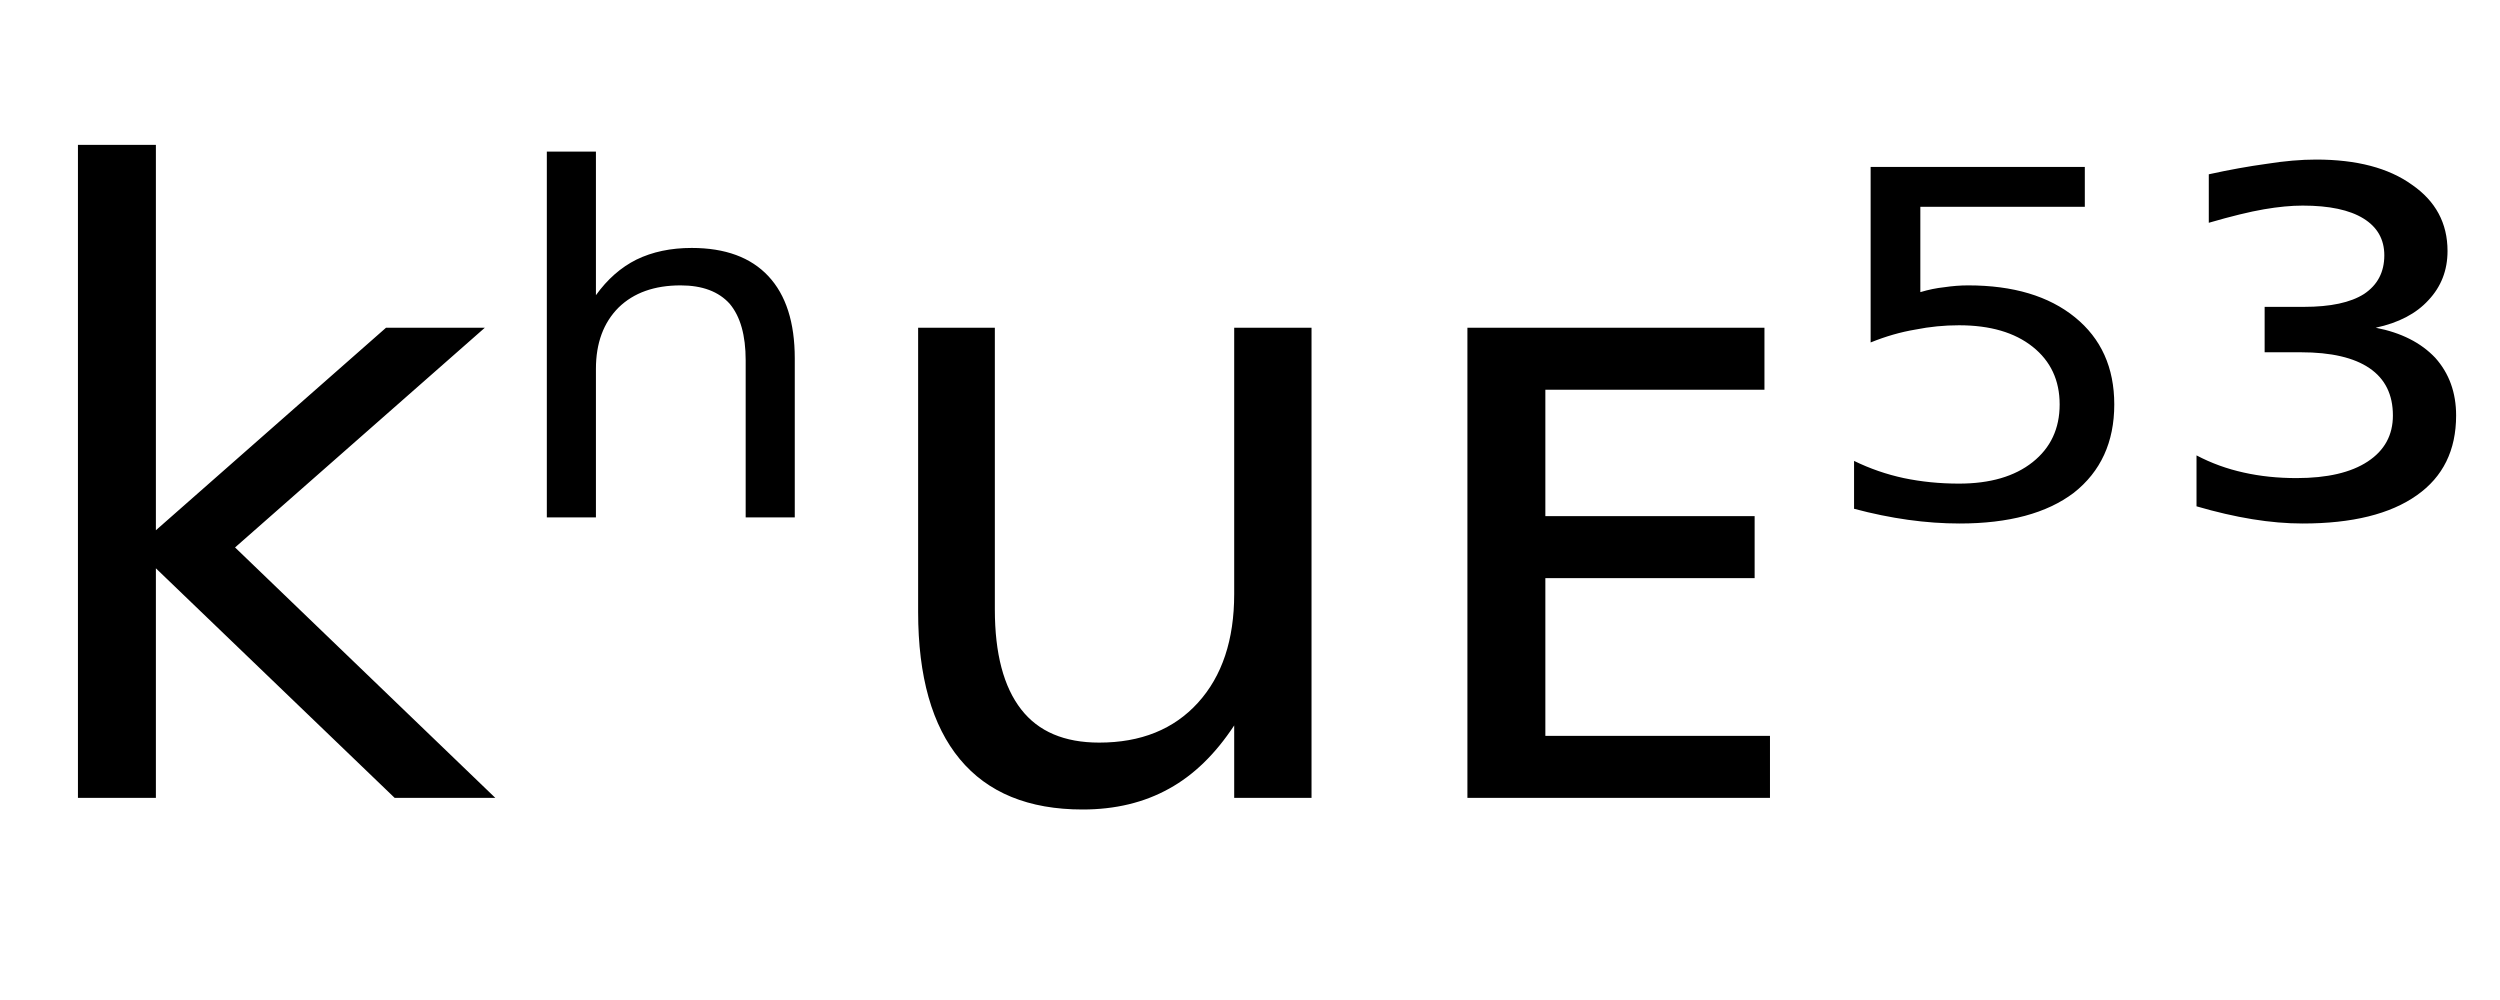 <svg height="16.297" width="40.735" xmlns="http://www.w3.org/2000/svg" ><path d="M1.27 13.00L1.27 2.36L2.54 2.36L2.54 8.64L6.29 5.34L7.90 5.34L3.83 8.92L8.07 13.00L6.43 13.00L2.54 9.26L2.54 13.00L1.27 13.00ZM12.95 5.84L12.95 5.84L12.95 8.43L12.15 8.43L12.15 5.87Q12.15 5.26 11.89 4.95Q11.62 4.65 11.09 4.65L11.09 4.65Q10.45 4.65 10.08 5.01Q9.71 5.38 9.71 6.01L9.71 6.01L9.71 8.43L8.91 8.43L8.91 2.47L9.71 2.47L9.71 4.81Q9.99 4.42 10.37 4.23Q10.76 4.04 11.27 4.04L11.27 4.04Q12.09 4.04 12.52 4.50Q12.95 4.96 12.95 5.84ZM14.96 9.97L14.96 9.97L14.96 5.34L16.21 5.34L16.21 9.93Q16.21 11.01 16.64 11.56Q17.06 12.10 17.91 12.10L17.91 12.10Q18.93 12.10 19.52 11.45Q20.11 10.80 20.11 9.68L20.11 9.68L20.11 5.34L21.37 5.34L21.37 13.00L20.11 13.00L20.11 11.82Q19.65 12.52 19.05 12.85Q18.44 13.19 17.64 13.19L17.64 13.19Q16.32 13.19 15.64 12.37Q14.96 11.55 14.96 9.97ZM18.12 5.15L18.12 5.15ZM23.91 13.00L23.91 5.34L28.75 5.34L28.75 6.35L25.18 6.35L25.18 8.41L28.59 8.41L28.59 9.42L25.18 9.42L25.18 11.99L28.84 11.99L28.84 13.00L23.91 13.00ZM30.48 5.58L30.48 2.72L33.97 2.72L33.97 3.37L31.29 3.37L31.29 4.76Q31.49 4.70 31.68 4.68L31.68 4.68Q31.88 4.65 32.07 4.65L32.07 4.65Q33.17 4.65 33.81 5.17L33.81 5.17Q34.45 5.69 34.45 6.59L34.45 6.59Q34.45 7.51 33.79 8.03L33.79 8.03Q33.13 8.53 31.93 8.53L31.93 8.53Q31.52 8.53 31.09 8.47Q30.66 8.41 30.21 8.29L30.21 8.29L30.21 7.51Q30.60 7.70 31.02 7.79L31.02 7.79Q31.45 7.88 31.92 7.88L31.92 7.88Q32.68 7.88 33.12 7.53Q33.56 7.18 33.56 6.59Q33.56 6.00 33.12 5.65Q32.68 5.30 31.92 5.30L31.92 5.30Q31.56 5.30 31.21 5.37Q30.85 5.43 30.48 5.58L30.48 5.58ZM38.71 5.34L38.71 5.34Q39.33 5.46 39.68 5.83Q40.02 6.21 40.02 6.77L40.02 6.77Q40.02 7.62 39.38 8.07Q38.73 8.53 37.52 8.53L37.52 8.53Q37.13 8.53 36.70 8.46Q36.27 8.39 35.79 8.25L35.79 8.25L35.79 7.42Q36.15 7.61 36.56 7.70Q36.96 7.79 37.42 7.79L37.42 7.79Q38.17 7.79 38.58 7.52Q38.99 7.25 38.99 6.77L38.99 6.77Q38.99 6.26 38.61 6.00Q38.23 5.74 37.49 5.74L37.49 5.74L36.90 5.74L36.90 5.00L37.54 5.00Q38.19 5.00 38.52 4.79Q38.85 4.57 38.85 4.16L38.85 4.16Q38.85 3.77 38.51 3.56Q38.17 3.35 37.52 3.35L37.52 3.35Q37.24 3.35 36.89 3.41Q36.54 3.47 35.99 3.63L35.99 3.63L35.99 2.84Q36.49 2.73 36.93 2.67Q37.37 2.60 37.74 2.60L37.74 2.60Q38.73 2.60 39.30 3.01Q39.88 3.41 39.88 4.09L39.88 4.09Q39.88 4.56 39.57 4.89Q39.27 5.22 38.71 5.34Z"></path></svg>